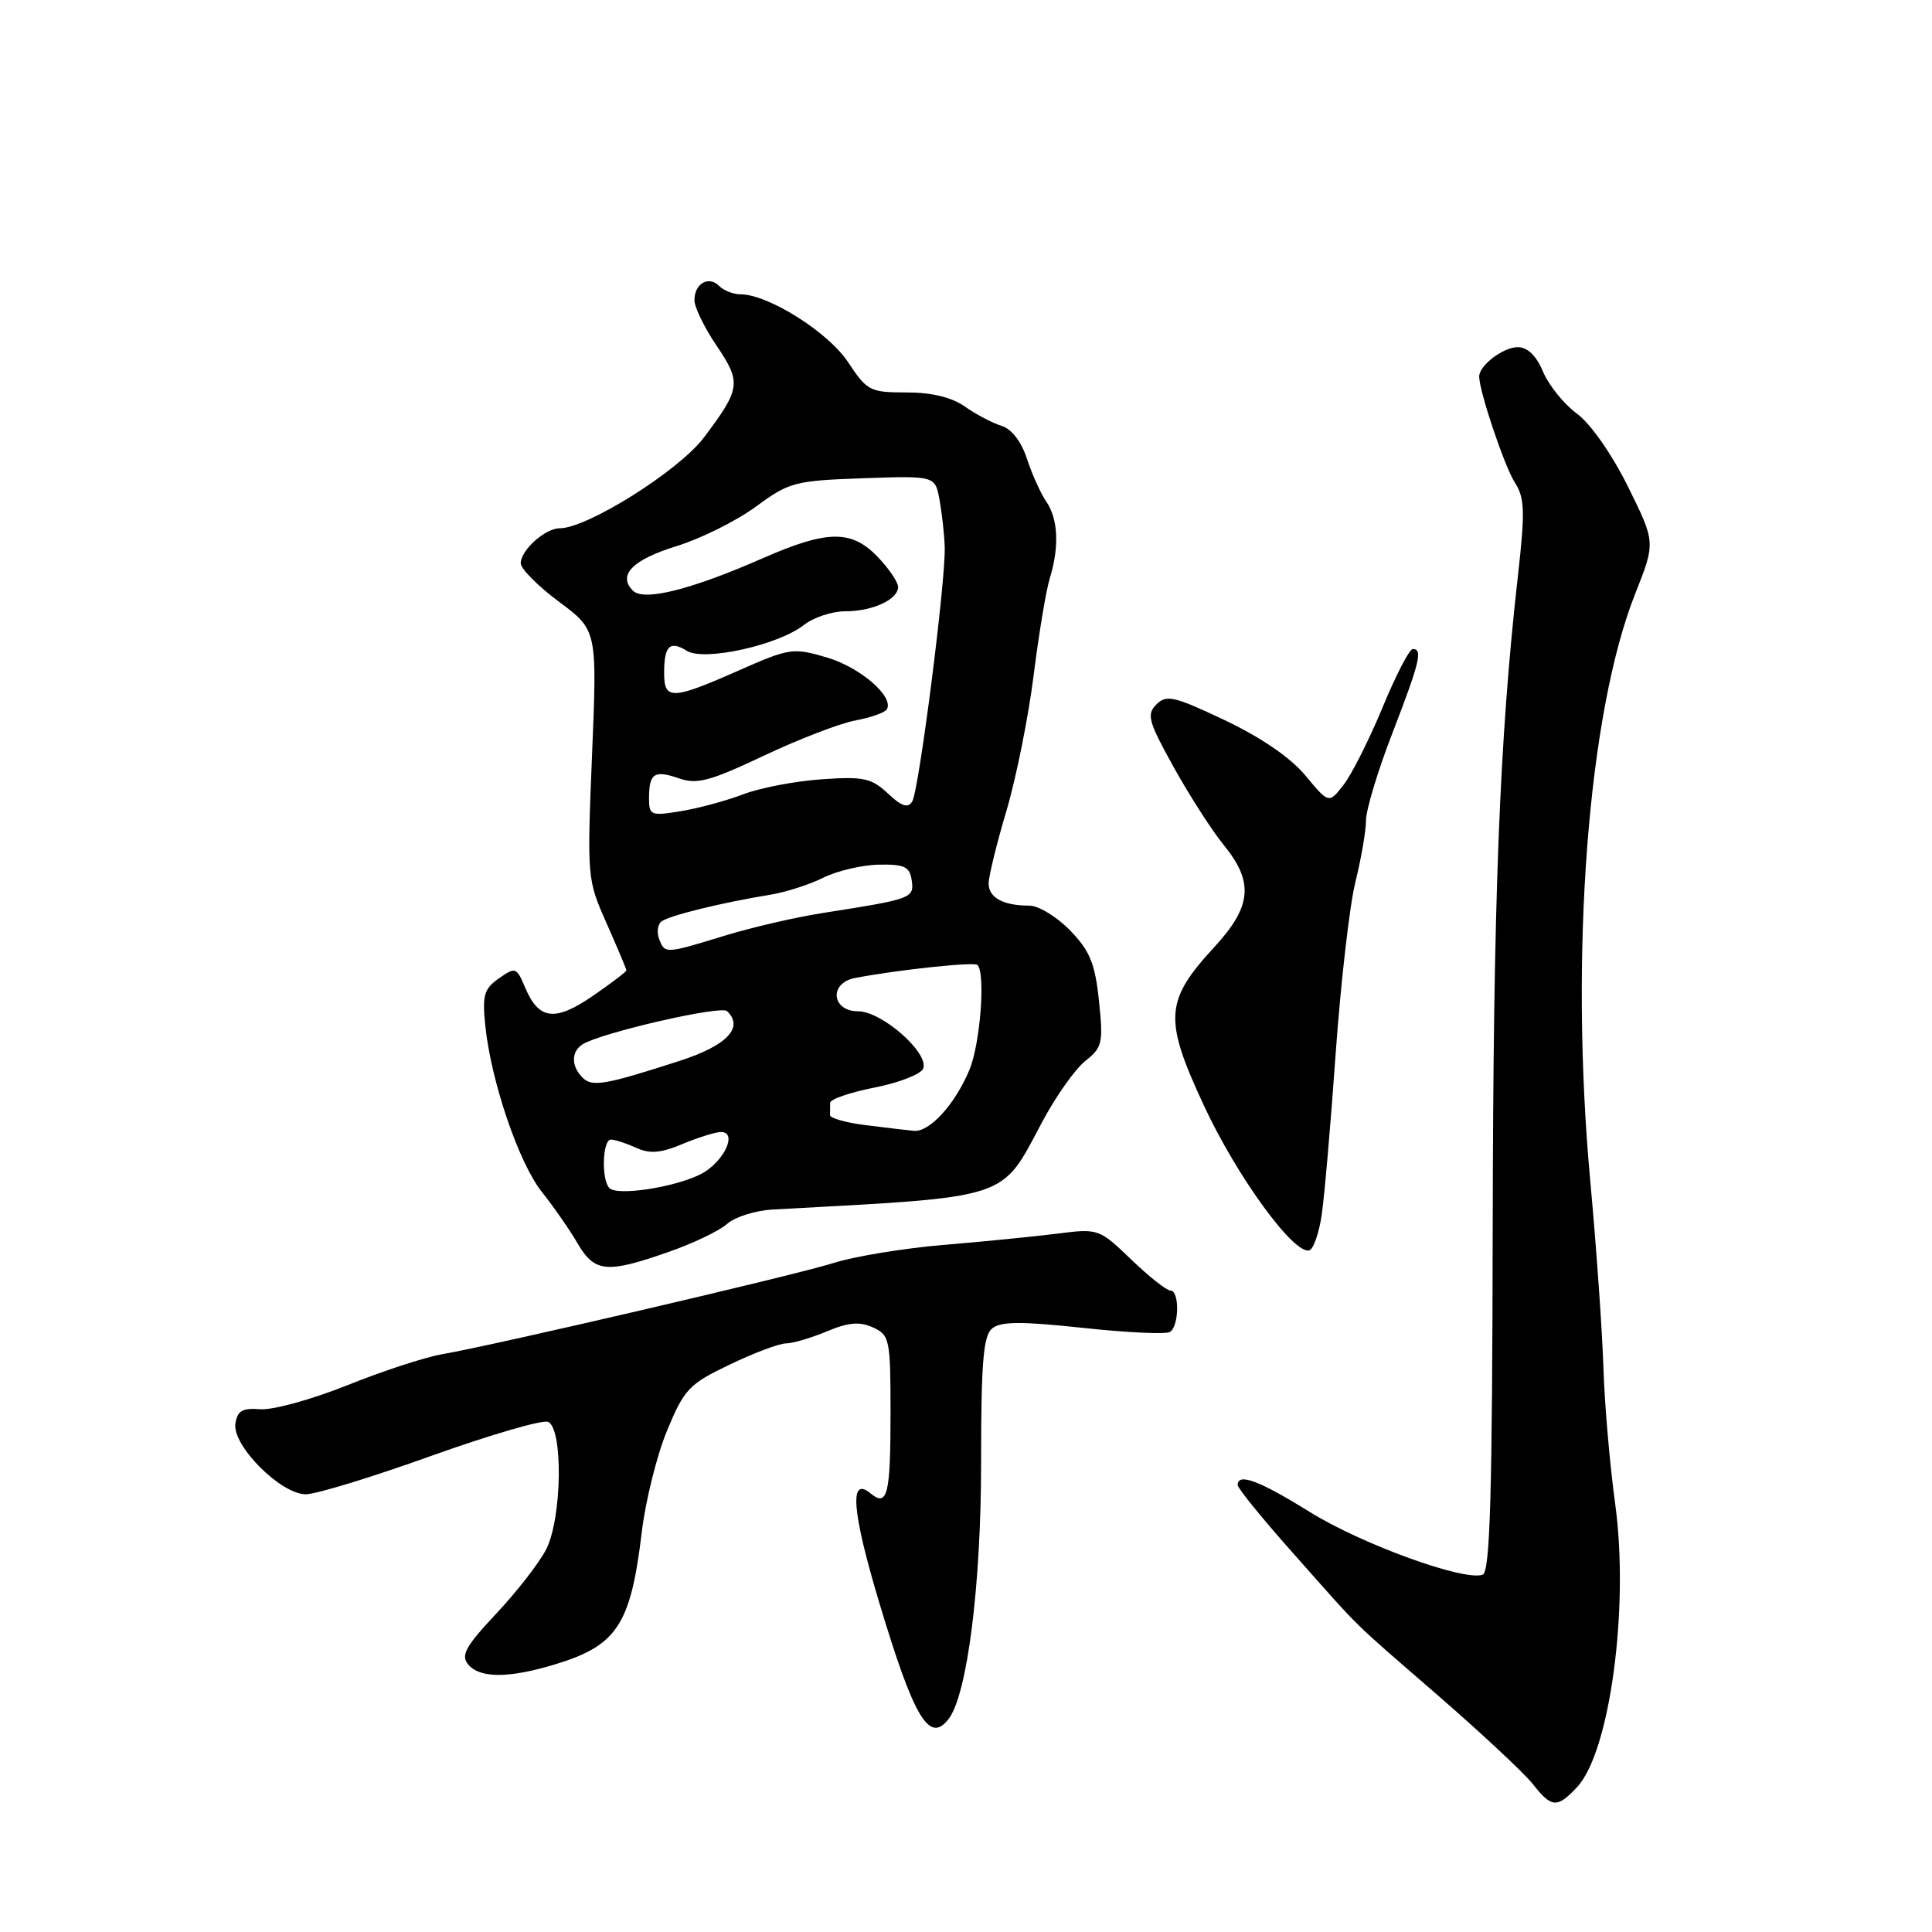 <?xml version="1.0" encoding="UTF-8" standalone="no"?>
<!DOCTYPE svg PUBLIC "-//W3C//DTD SVG 1.1//EN" "http://www.w3.org/Graphics/SVG/1.1/DTD/svg11.dtd" >
<svg xmlns="http://www.w3.org/2000/svg" xmlns:xlink="http://www.w3.org/1999/xlink" version="1.1" viewBox="0 0 256 256">
 <g >
 <path fill="currentColor"
d=" M 208.98 236.79 C 213.33 232.12 215.90 212.98 214.02 199.28 C 213.31 194.08 212.60 185.93 212.46 181.16 C 212.31 176.40 211.53 165.30 210.72 156.50 C 207.96 126.47 210.40 94.50 216.67 78.68 C 219.37 71.87 219.37 71.87 215.72 64.49 C 213.59 60.19 210.77 56.15 208.95 54.81 C 207.23 53.54 205.21 51.04 204.46 49.25 C 203.58 47.14 202.41 46.00 201.12 46.00 C 199.18 46.00 196.00 48.42 196.00 49.89 C 196.00 51.83 199.34 61.77 200.71 63.91 C 202.04 65.99 202.10 67.70 201.12 76.41 C 198.67 98.11 197.86 119.28 197.79 162.83 C 197.74 198.06 197.44 208.28 196.47 208.65 C 194.08 209.57 180.44 204.63 173.53 200.33 C 166.83 196.17 164.00 195.12 164.00 196.78 C 164.00 197.21 167.39 201.37 171.54 206.03 C 180.77 216.42 178.60 214.29 190.77 224.86 C 196.42 229.77 201.97 234.96 203.10 236.39 C 205.59 239.57 206.34 239.62 208.98 236.79 Z  M 125.71 227.75 C 128.17 224.52 130.00 210.05 130.00 193.85 C 130.00 180.49 130.29 177.01 131.46 176.03 C 132.60 175.09 135.29 175.07 143.49 175.95 C 149.29 176.58 154.49 176.82 155.02 176.49 C 156.26 175.72 156.31 171.00 155.08 171.00 C 154.58 171.00 152.23 169.15 149.88 166.88 C 145.63 162.80 145.54 162.77 140.04 163.47 C 137.00 163.85 130.22 164.53 125.00 164.96 C 119.78 165.40 113.25 166.47 110.50 167.34 C 105.36 168.97 65.64 178.22 58.50 179.46 C 56.30 179.84 50.67 181.68 46.00 183.56 C 41.33 185.43 36.15 186.86 34.50 186.73 C 32.10 186.55 31.44 186.93 31.19 188.66 C 30.78 191.56 37.21 198.00 40.52 198.00 C 41.87 198.00 49.32 195.72 57.09 192.93 C 64.86 190.15 71.84 188.11 72.60 188.40 C 74.64 189.18 74.48 201.17 72.37 205.30 C 71.47 207.06 68.51 210.88 65.78 213.79 C 61.70 218.13 61.03 219.34 62.03 220.54 C 63.57 222.39 67.36 222.40 73.44 220.57 C 81.77 218.06 83.56 215.34 85.04 203.00 C 85.53 198.88 87.04 192.82 88.39 189.56 C 90.67 184.06 91.29 183.40 96.68 180.82 C 99.88 179.28 103.23 178.02 104.13 178.01 C 105.02 178.01 107.46 177.29 109.55 176.42 C 112.43 175.21 113.90 175.09 115.67 175.89 C 117.89 176.91 118.00 177.44 118.00 187.31 C 118.00 198.08 117.59 199.73 115.35 197.88 C 112.51 195.52 112.88 200.25 116.47 212.24 C 121.12 227.73 123.14 231.12 125.71 227.75 Z  M 88.53 165.91 C 91.82 164.77 95.34 163.08 96.36 162.16 C 97.39 161.25 100.09 160.40 102.36 160.27 C 134.19 158.54 132.55 159.07 138.08 148.69 C 139.89 145.29 142.47 141.64 143.81 140.58 C 146.07 138.80 146.20 138.20 145.62 132.62 C 145.10 127.65 144.42 126.00 141.80 123.29 C 140.04 121.48 137.61 120.00 136.39 120.00 C 132.93 120.00 131.00 118.95 131.00 117.07 C 131.00 116.13 132.06 111.79 133.36 107.43 C 134.65 103.07 136.27 95.00 136.96 89.50 C 137.65 84.00 138.61 78.20 139.11 76.60 C 140.38 72.46 140.21 68.75 138.64 66.47 C 137.90 65.39 136.74 62.83 136.08 60.80 C 135.33 58.50 134.05 56.84 132.69 56.42 C 131.48 56.04 129.31 54.90 127.85 53.87 C 126.10 52.64 123.46 52.00 120.11 52.00 C 115.28 52.00 114.89 51.80 112.37 47.98 C 109.74 44.01 101.79 39.00 98.12 39.00 C 97.17 39.00 95.90 38.50 95.29 37.89 C 93.88 36.48 91.99 37.59 92.02 39.81 C 92.03 40.74 93.35 43.44 94.96 45.82 C 98.26 50.69 98.15 51.50 93.25 58.00 C 89.94 62.38 77.82 70.00 74.17 70.00 C 72.24 70.00 69.00 72.90 69.00 74.64 C 69.00 75.36 71.28 77.66 74.06 79.73 C 79.13 83.50 79.13 83.50 78.45 100.00 C 77.78 116.33 77.80 116.56 80.39 122.37 C 81.82 125.61 83.00 128.40 83.00 128.58 C 83.00 128.76 81.01 130.27 78.57 131.95 C 73.55 135.41 71.39 135.15 69.59 130.87 C 68.44 128.15 68.30 128.10 66.11 129.64 C 64.14 131.01 63.89 131.88 64.30 135.87 C 65.06 143.27 68.74 154.10 71.81 157.95 C 73.36 159.90 75.49 162.96 76.53 164.75 C 78.79 168.61 80.39 168.76 88.53 165.91 Z  M 175.14 160.92 C 175.50 158.49 176.33 148.85 176.99 139.50 C 177.66 130.15 178.83 119.96 179.60 116.86 C 180.37 113.75 181.00 110.08 181.00 108.71 C 181.00 107.33 182.57 102.12 184.50 97.14 C 188.13 87.73 188.55 86.00 187.20 86.00 C 186.75 86.00 184.95 89.49 183.19 93.75 C 181.43 98.01 179.10 102.62 178.03 104.00 C 176.08 106.50 176.08 106.50 172.98 102.77 C 171.02 100.40 167.11 97.72 162.31 95.44 C 155.58 92.25 154.56 92.01 153.23 93.34 C 151.90 94.67 152.16 95.60 155.53 101.67 C 157.62 105.43 160.60 110.07 162.16 111.98 C 166.16 116.88 165.86 120.11 160.94 125.45 C 154.34 132.61 154.18 134.98 159.49 146.42 C 163.87 155.87 171.49 166.33 173.50 165.67 C 174.05 165.49 174.79 163.35 175.14 160.92 Z  M 80.75 157.43 C 79.66 156.32 79.83 151.00 80.95 151.00 C 81.48 151.00 82.98 151.49 84.28 152.08 C 86.11 152.92 87.54 152.80 90.45 151.58 C 92.54 150.71 94.82 150.00 95.53 150.00 C 97.80 150.00 95.90 154.00 92.89 155.56 C 89.48 157.32 81.81 158.50 80.75 157.43 Z  M 114.73 149.09 C 112.10 148.77 109.96 148.16 109.98 147.75 C 109.99 147.34 110.00 146.61 110.00 146.13 C 110.00 145.65 112.66 144.74 115.91 144.10 C 119.15 143.46 122.04 142.33 122.33 141.59 C 123.12 139.52 116.85 134.00 113.70 134.00 C 110.20 134.00 109.82 130.27 113.25 129.60 C 118.73 128.53 129.09 127.42 129.52 127.86 C 130.61 128.94 129.89 138.33 128.45 141.77 C 126.53 146.36 123.16 150.05 121.08 149.84 C 120.21 149.76 117.35 149.42 114.73 149.09 Z  M 77.18 142.78 C 75.66 141.26 75.68 139.32 77.21 138.37 C 79.71 136.83 95.53 133.19 96.34 133.98 C 98.61 136.16 96.31 138.56 90.00 140.59 C 80.11 143.78 78.46 144.06 77.18 142.78 Z  M 87.34 124.43 C 87.01 123.57 87.13 122.53 87.62 122.12 C 88.52 121.35 95.63 119.60 102.15 118.54 C 104.16 118.21 107.29 117.20 109.11 116.29 C 110.93 115.39 114.24 114.61 116.46 114.57 C 119.86 114.51 120.55 114.84 120.81 116.66 C 121.14 119.02 120.84 119.13 109.00 120.98 C 105.42 121.54 99.58 122.89 96.00 123.99 C 88.16 126.40 88.09 126.40 87.34 124.43 Z  M 86.00 105.75 C 86.00 102.46 86.70 102.00 89.98 103.14 C 92.35 103.97 94.09 103.50 101.20 100.14 C 105.83 97.95 111.28 95.85 113.32 95.47 C 115.36 95.09 117.24 94.43 117.50 94.00 C 118.52 92.35 114.01 88.43 109.57 87.12 C 105.07 85.80 104.64 85.86 97.82 88.87 C 89.04 92.75 88.00 92.78 88.00 89.17 C 88.00 85.57 88.76 84.83 91.01 86.24 C 93.29 87.66 103.11 85.49 106.51 82.82 C 107.78 81.82 110.24 81.00 111.97 81.00 C 115.62 81.00 119.00 79.45 119.00 77.77 C 119.00 77.13 117.79 75.35 116.31 73.80 C 112.84 70.18 109.64 70.21 101.11 73.95 C 91.58 78.14 85.31 79.71 83.87 78.27 C 81.80 76.20 83.81 74.16 89.69 72.35 C 92.89 71.36 97.60 69.01 100.16 67.13 C 104.58 63.88 105.31 63.69 114.37 63.37 C 123.92 63.04 123.92 63.04 124.50 66.27 C 124.82 68.05 125.13 70.85 125.18 72.50 C 125.33 76.91 121.77 104.76 120.87 106.21 C 120.31 107.12 119.46 106.85 117.64 105.13 C 115.47 103.10 114.43 102.87 108.84 103.26 C 105.35 103.51 100.70 104.40 98.50 105.24 C 96.30 106.09 92.59 107.09 90.25 107.48 C 86.23 108.14 86.00 108.05 86.00 105.75 Z "/>
</g>
</svg>
